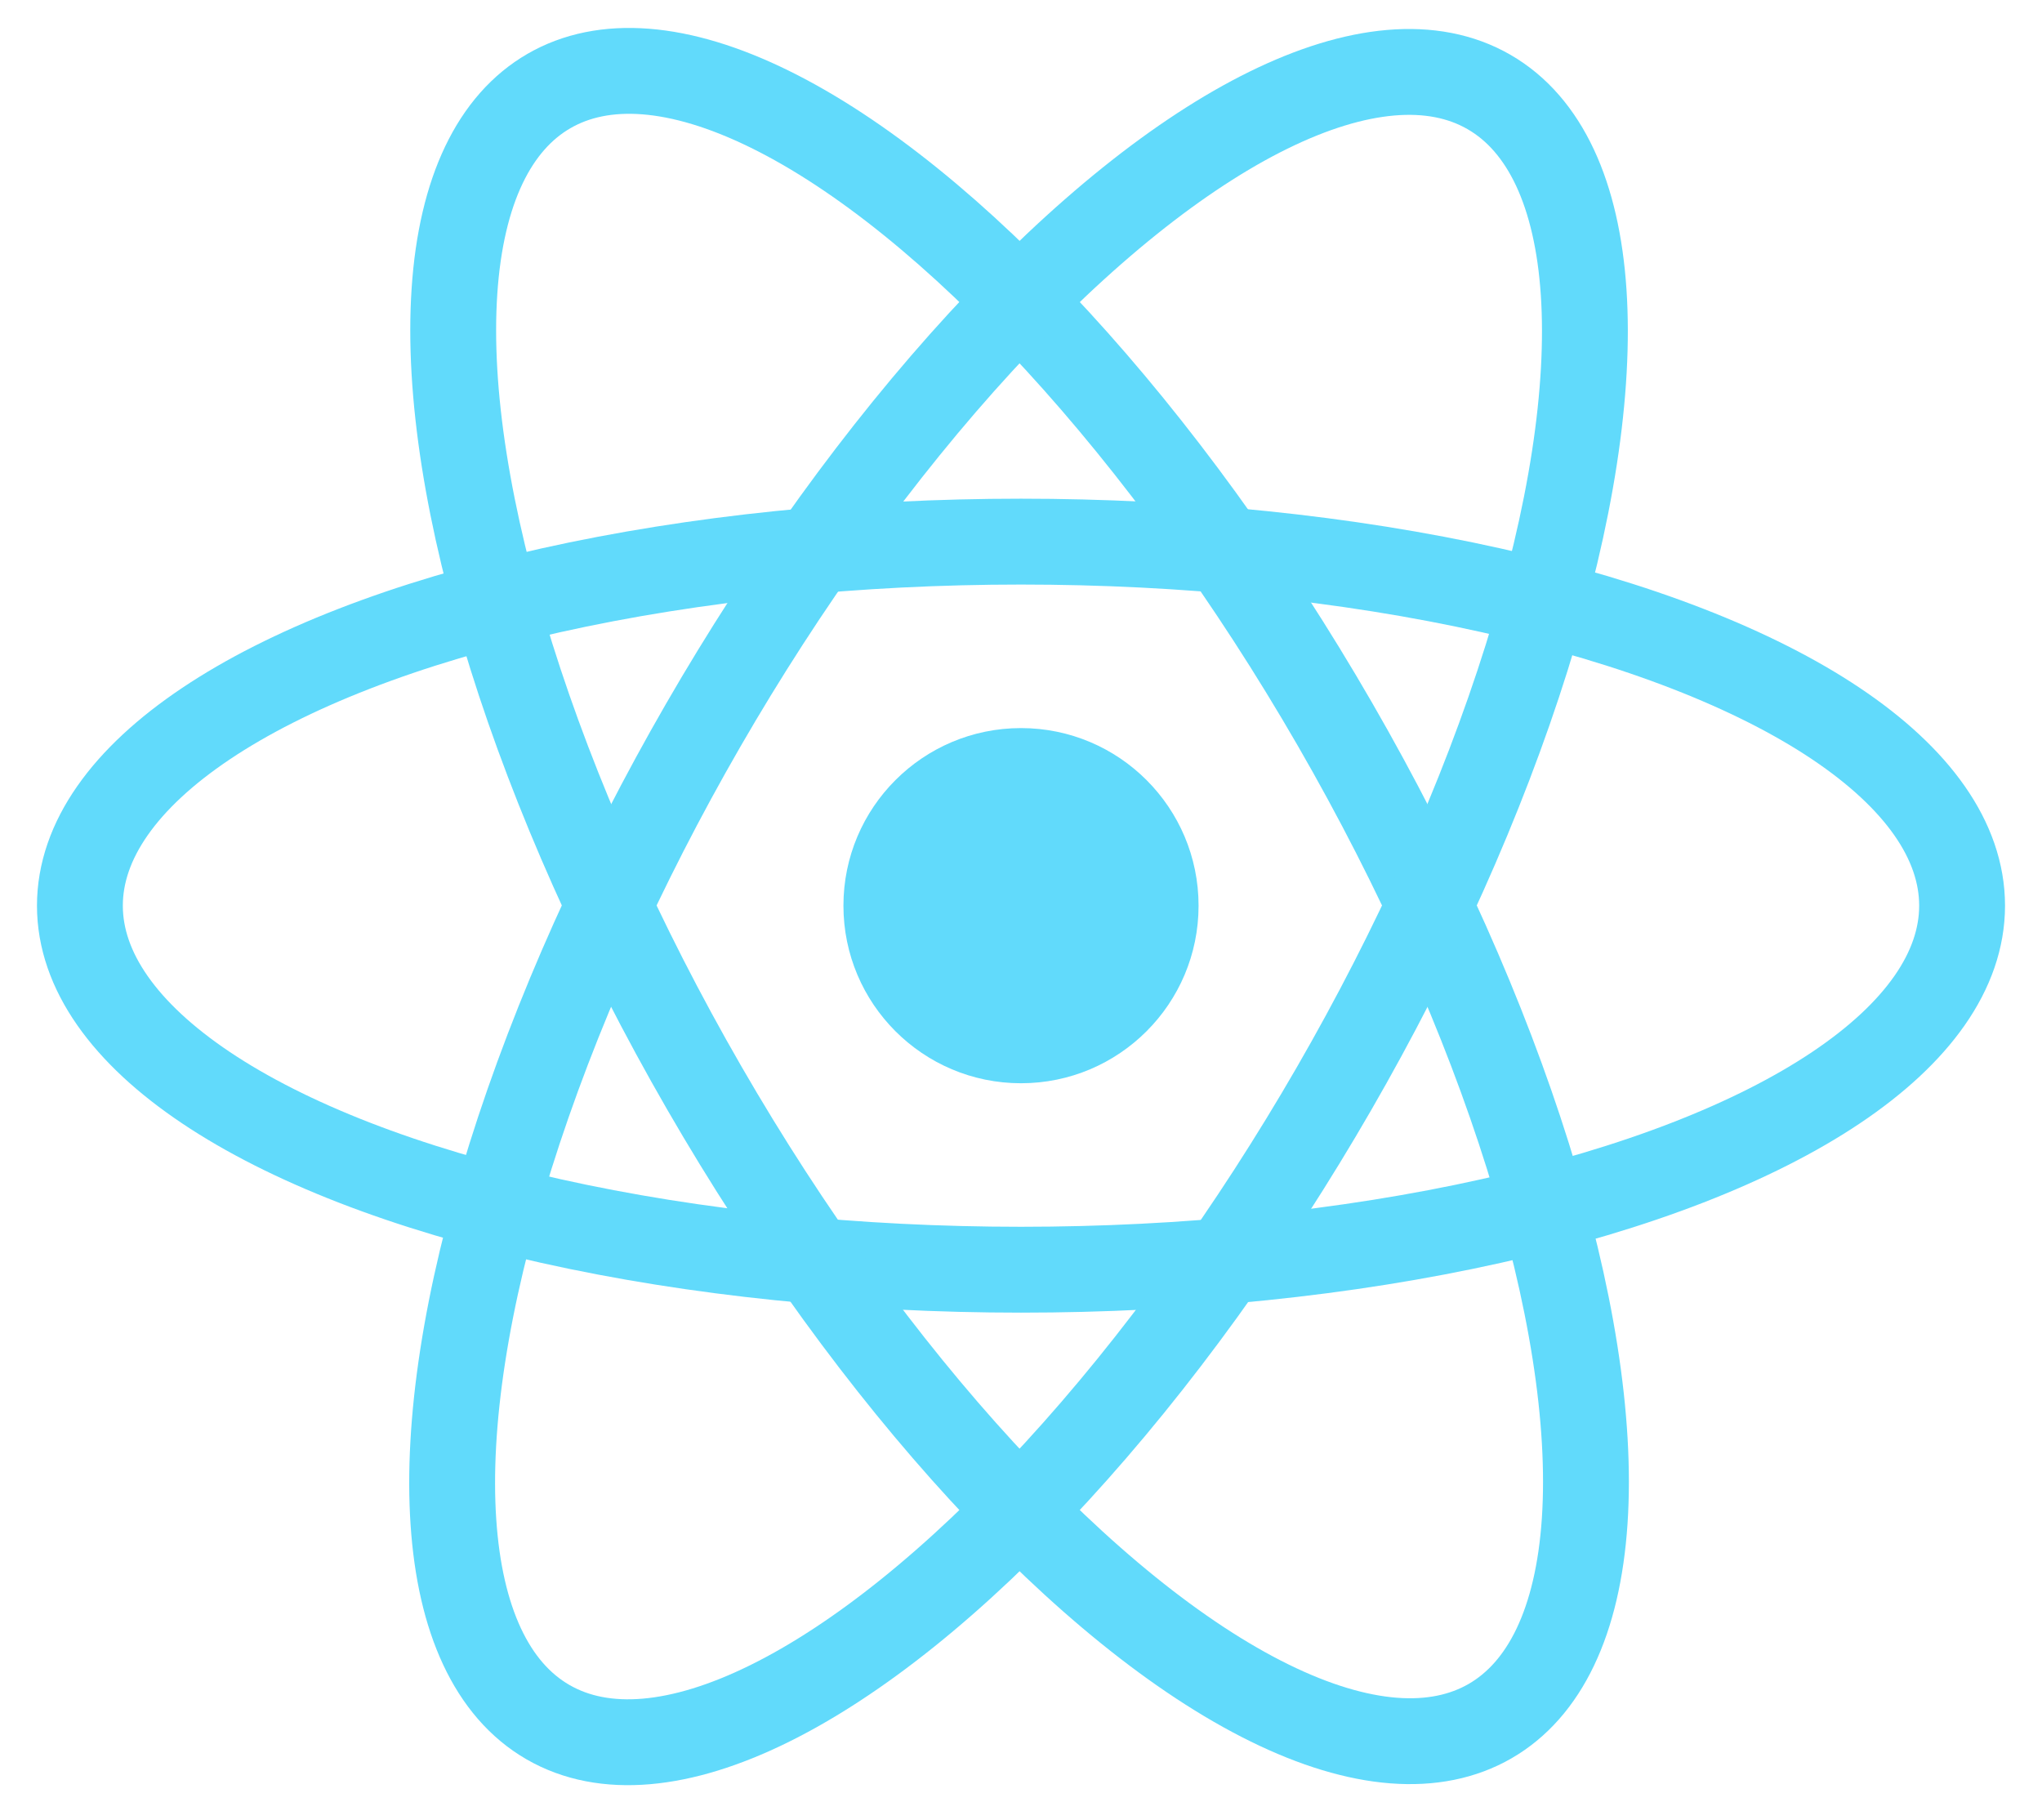 <?xml version="1.0" encoding="utf-8"?>
<!-- Generator: Adobe Illustrator 25.0.0, SVG Export Plug-In . SVG Version: 6.00 Build 0)  -->
<svg version="1.1" id="Layer_1" xmlns="http://www.w3.org/2000/svg" xmlns:xlink="http://www.w3.org/1999/xlink" x="0px" y="0px"
	 viewBox="0 0 23 20.5" style="enable-background:new 0 0 23 20.5;" xml:space="preserve">
<style type="text/css">
	.st0{fill:#61DAFB;}
	.st1{fill:none;stroke:#61DAFB;stroke-width:0.967;}
</style>
<g>
	<circle class="st0" cx="11.5" cy="10.2" r="2"/>
	<g>
		<ellipse class="st1" cx="11.5" cy="10.2" rx="10.6" ry="4.1"/>
		<ellipse transform="matrix(0.866 -0.5 0.5 0.866 -3.575 7.121)" class="st1" cx="11.5" cy="10.2" rx="4.1" ry="10.6"/>
		<ellipse transform="matrix(0.5 -0.866 0.866 0.5 -3.111 15.075)" class="st1" cx="11.5" cy="10.2" rx="10.6" ry="4.1"/>
	</g>
</g>
</svg>
